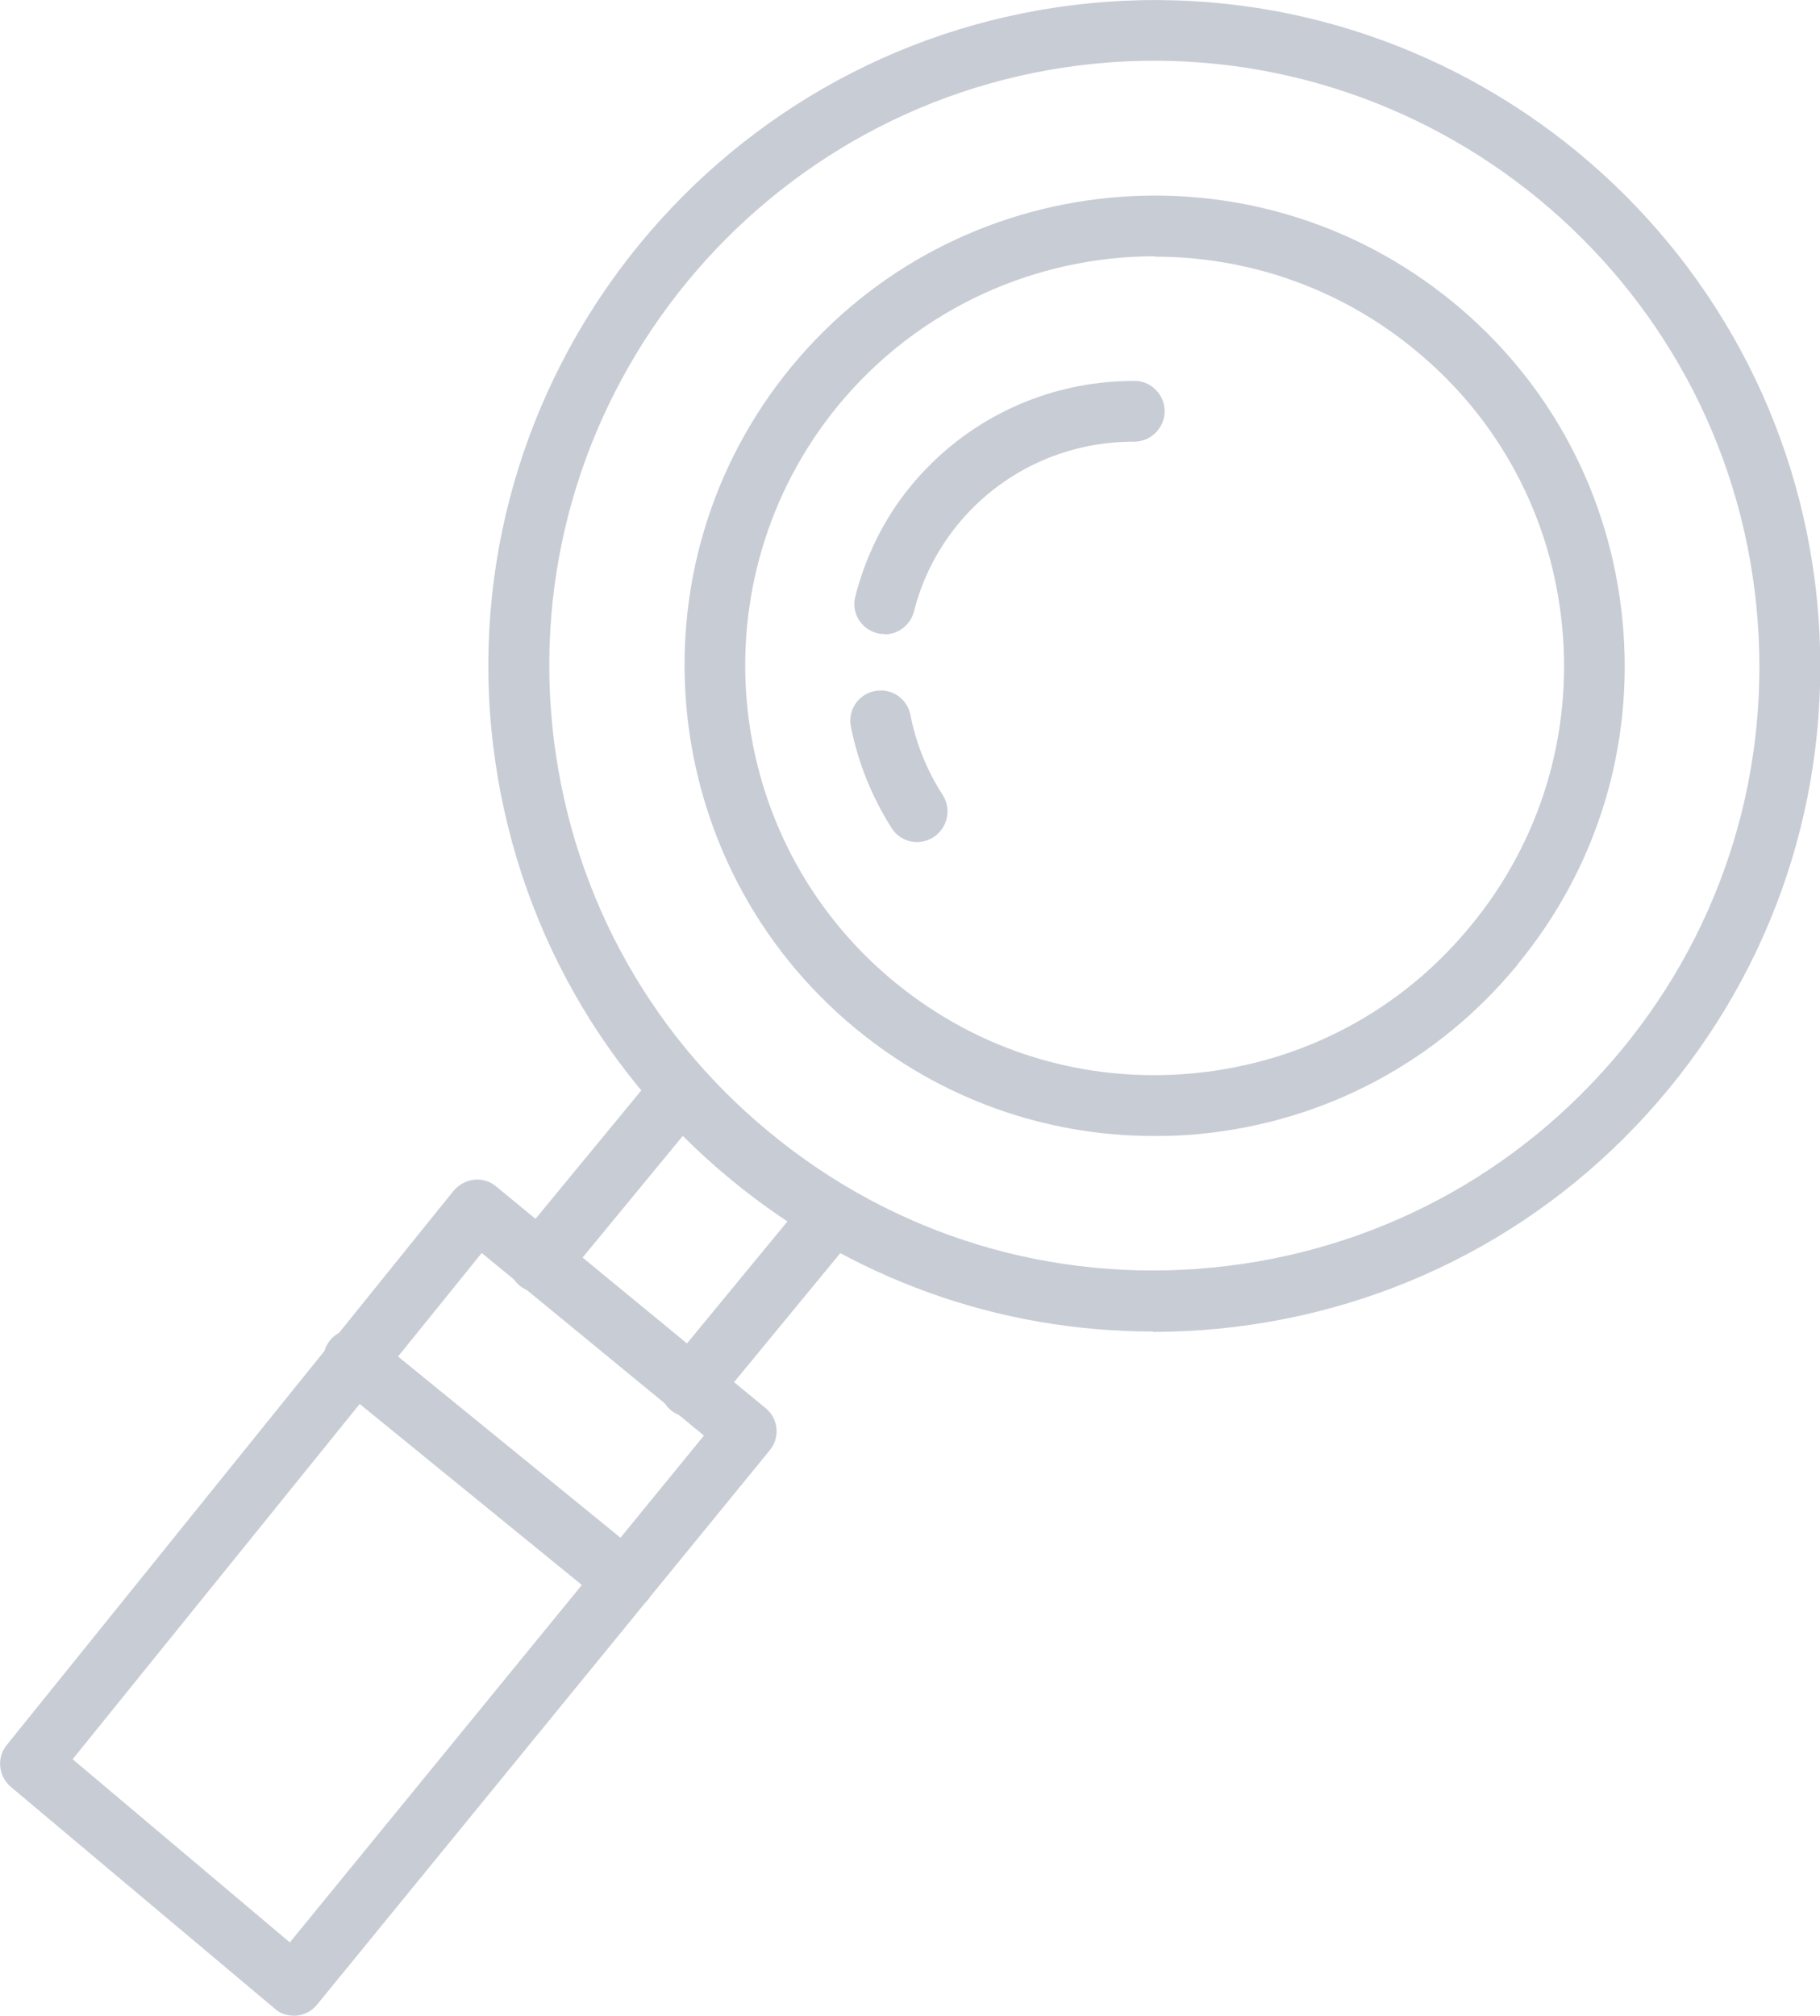 <?xml version="1.0" encoding="UTF-8"?>
<svg id="Capa_2" data-name="Capa 2" xmlns="http://www.w3.org/2000/svg" viewBox="0 0 44.96 49.79">
  <defs>
    <style>
      .cls-1 {
        fill: #c8ccd5;
      }
    </style>
  </defs>
  <g id="_1" data-name=" 1">
    <g id="Capa_2-2" data-name="Capa 2">
      <g id="icon">
        <g>
          <path class="cls-1" d="M28.48,32.89c-3.8,0-7.45-1.3-10.42-3.75-3.39-2.79-5.49-6.74-5.92-11.11C11.27,9.01,17.9,.96,26.93,.08h0c9.03-.88,17.08,5.75,17.96,14.78,.42,4.37-.88,8.65-3.67,12.04-2.79,3.39-6.74,5.49-11.11,5.92-.54,.05-1.08,.08-1.62,.08ZM27.07,1.57h0c-8.2,.8-14.23,8.12-13.43,16.32,.39,3.97,2.3,7.56,5.38,10.09,3.08,2.54,6.97,3.72,10.94,3.33,3.97-.39,7.56-2.3,10.1-5.38s3.72-6.97,3.33-10.94C42.59,6.8,35.27,.78,27.07,1.57Z"/>
          <path class="cls-1" d="M28.5,28.06c-2.68,0-5.26-.92-7.36-2.65-4.94-4.07-5.66-11.41-1.59-16.35,4.07-4.94,11.4-5.66,16.35-1.59,2.4,1.97,3.88,4.76,4.18,7.85s-.62,6.11-2.59,8.5c0,0,0,.01-.01,.02-1.97,2.39-4.75,3.87-7.84,4.17-.38,.04-.76,.05-1.14,.05Zm.03-21.73c-2.92,0-5.82,1.26-7.82,3.68-3.54,4.31-2.93,10.69,1.38,14.24,2.09,1.72,4.71,2.52,7.41,2.26,2.69-.26,5.12-1.55,6.83-3.64,0,0,0,0,.01-.01,1.71-2.08,2.51-4.71,2.25-7.39-.26-2.69-1.55-5.12-3.64-6.83-1.88-1.55-4.16-2.3-6.42-2.3Z"/>
          <path class="cls-1" d="M21.85,15.66c-.06,0-.12,0-.18-.02-.4-.1-.65-.51-.54-.91,.25-.98,.71-1.92,1.35-2.7,1.36-1.67,3.38-2.62,5.52-2.62,.42-.02,.77,.33,.77,.75,0,.41-.34,.75-.75,.75h-.02c-1.7,0-3.29,.75-4.36,2.07-.5,.62-.87,1.35-1.06,2.12-.09,.34-.39,.57-.73,.57Z"/>
          <path class="cls-1" d="M22.66,20.8c-.25,0-.49-.12-.63-.34-.49-.77-.83-1.61-1.01-2.51-.08-.41,.18-.8,.59-.88,.41-.08,.8,.18,.88,.59,.14,.71,.41,1.38,.8,1.98,.22,.35,.12,.81-.23,1.04-.13,.08-.27,.12-.41,.12Z"/>
          <path class="cls-1" d="M7.26,49.79c-.18,0-.35-.06-.48-.18L.27,44.14c-.31-.26-.36-.73-.1-1.04l11.03-13.68c.13-.16,.31-.25,.51-.28,.2-.02,.4,.04,.55,.17l6.65,5.47c.32,.26,.37,.73,.1,1.05l-11.18,13.69c-.13,.16-.31,.25-.51,.27-.02,0-.05,0-.07,0Zm-5.46-6.33l5.36,4.52,10.23-12.52-5.49-4.51L1.79,43.46Z"/>
          <path class="cls-1" d="M15.42,39.79c-.17,0-.33-.05-.47-.17l-6.69-5.45c-.32-.26-.37-.73-.11-1.06,.26-.32,.73-.37,1.06-.11l6.69,5.45c.32,.26,.37,.73,.11,1.06-.15,.18-.36,.28-.58,.28Z"/>
          <path class="cls-1" d="M13.32,31.93c-.17,0-.34-.06-.48-.17-.32-.26-.37-.74-.1-1.06l3.18-3.86c.26-.32,.73-.37,1.06-.1,.32,.26,.37,.74,.1,1.06l-3.18,3.86c-.15,.18-.36,.27-.58,.27Z"/>
          <path class="cls-1" d="M17.06,35.01c-.17,0-.34-.06-.48-.17-.32-.26-.37-.74-.1-1.06l3.22-3.91c.26-.32,.74-.37,1.06-.1,.32,.26,.37,.74,.1,1.06l-3.22,3.91c-.15,.18-.36,.27-.58,.27Z"/>
        </g>
      </g>
    </g>
  </g>
</svg>